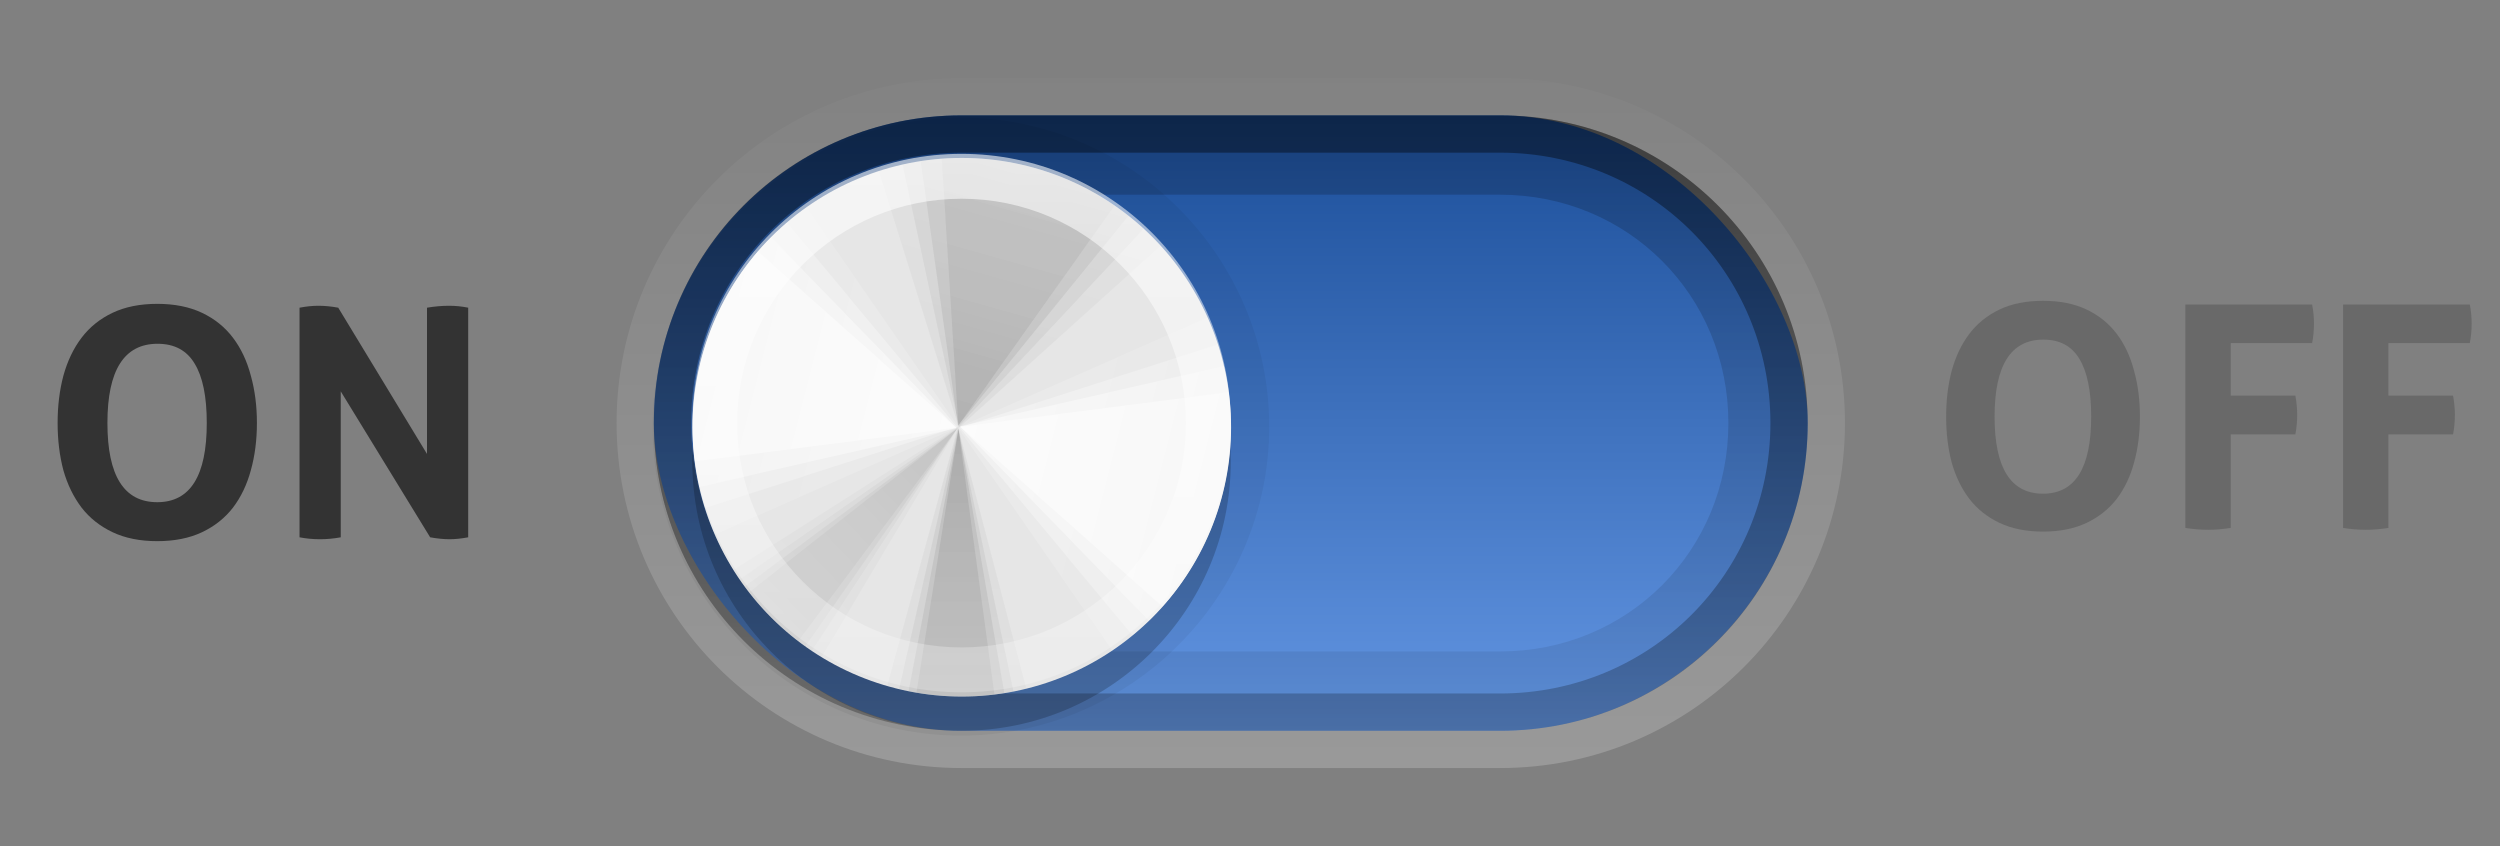 <?xml version="1.0" encoding="UTF-8" standalone="no"?>
<!-- Created with Inkscape (http://www.inkscape.org/) -->

<svg
   xmlns:dc="http://purl.org/dc/elements/1.1/"
   xmlns:cc="http://creativecommons.org/ns#"
   xmlns:rdf="http://www.w3.org/1999/02/22-rdf-syntax-ns#"
   xmlns:svg="http://www.w3.org/2000/svg"
   xmlns="http://www.w3.org/2000/svg"
   xmlns:xlink="http://www.w3.org/1999/xlink"
   xmlns:sodipodi="http://sodipodi.sourceforge.net/DTD/sodipodi-0.dtd"
   xmlns:inkscape="http://www.inkscape.org/namespaces/inkscape"
   version="1.1"
   width="65"
   height="22"
   id="svg3273"
   inkscape:version="0.48.3.1 r9886"
   sodipodi:docname="toggle-on-us.svg">
  <rect width="100%" height="100%" fill="#808080" stroke="none"/>
  <sodipodi:namedview
     pagecolor="#f2f2f2"
     bordercolor="#bc1010"
     borderopacity="1"
     objecttolerance="10"
     gridtolerance="10"
     guidetolerance="10"
     inkscape:pageopacity="1"
     inkscape:pageshadow="2"
     inkscape:window-width="1366"
     inkscape:window-height="717"
     id="namedview68"
     showgrid="true"
     showguides="true"
     inkscape:guide-bbox="true"
     inkscape:showpageshadow="false"
     showborder="true"
     inkscape:zoom="12.007031"
     inkscape:cx="24.518181"
     inkscape:cy="6.7780127"
     inkscape:window-x="0"
     inkscape:window-y="24"
     inkscape:window-maximized="1"
     inkscape:current-layer="layer1">
    <inkscape:grid
       type="xygrid"
       id="grid3045"
       empspacing="8"
       visible="true"
       enabled="true"
       snapvisiblegridlinesonly="true" />
    <sodipodi:guide
       orientation="1,0"
       position="0,5"
       id="guide4468" />
    <sodipodi:guide
       orientation="0,1"
       position="31,22"
       id="guide4470" />
    <sodipodi:guide
       orientation="0,1"
       position="31,0"
       id="guide4472" />
    <sodipodi:guide
       orientation="1,0"
       position="65,5"
       id="guide4474" />
  </sodipodi:namedview>
  <defs
     id="defs3275">
    <linearGradient
       id="linearGradient3921-5-9">
      <stop
         offset="0"
         style="stop-color:#1b4e99;stop-opacity:1;"
         id="stop3923-6-1" />
      <stop
         offset="1"
         style="stop-color:#6396e3;stop-opacity:1;"
         id="stop3925-4-6" />
    </linearGradient>
    <linearGradient
       inkscape:collect="always"
       id="linearGradient4071-3">
      <stop
         style="stop-color:#000000;stop-opacity:1;"
         offset="0"
         id="stop4073-8" />
      <stop
         style="stop-color:#000000;stop-opacity:0;"
         offset="1"
         id="stop4075-4" />
    </linearGradient>
    <linearGradient
       inkscape:collect="always"
       xlink:href="#linearGradient3921-5-9"
       id="linearGradient4336"
       x1="35"
       y1="3"
       x2="35"
       y2="19"
       gradientUnits="userSpaceOnUse"
       gradientTransform="translate(-2,0)" />
    <clipPath
       clipPathUnits="userSpaceOnUse"
       id="clipPath5926-6">
      <path
         transform="matrix(0.75,0,0,0.75,-41,121.362)"
         d="m 88,272 a 8,8 0 1 1 -16,0 8,8 0 1 1 16,0 z"
         sodipodi:ry="8"
         sodipodi:rx="8"
         sodipodi:cy="272"
         sodipodi:cx="80"
         id="path5928-7"
         style="color:#000000;fill:#ff00ff;fill-opacity:1;fill-rule:nonzero;stroke:none;stroke-width:2;marker:none;visibility:visible;display:inline;overflow:visible;enable-background:accumulate"
         sodipodi:type="arc"
         inkscape:export-filename="sclade-slider-normal.png"
         inkscape:export-xdpi="90"
         inkscape:export-ydpi="90" />
    </clipPath>
    <clipPath
       clipPathUnits="userSpaceOnUse"
       id="clipPath4783-9">
      <rect
         ry="6"
         rx="6"
         y="282.362"
         x="-156"
         height="80"
         width="84"
         id="rect4785-6"
         style="fill:#ff00ff;fill-opacity:1;fill-rule:nonzero;stroke:none" />
    </clipPath>
    <linearGradient
       inkscape:collect="always"
       xlink:href="#linearGradient4071-3-0"
       id="linearGradient4852-6"
       gradientUnits="userSpaceOnUse"
       x1="48.234"
       y1="48.047"
       x2="126.139"
       y2="66.233" />
    <linearGradient
       inkscape:collect="always"
       id="linearGradient4071-3-0">
      <stop
         style="stop-color:#000000;stop-opacity:1;"
         offset="0"
         id="stop4073-8-9" />
      <stop
         style="stop-color:#000000;stop-opacity:0;"
         offset="1"
         id="stop4075-4-0" />
    </linearGradient>
    <linearGradient
       inkscape:collect="always"
       xlink:href="#linearGradient4047-2-5"
       id="linearGradient4854-5"
       gradientUnits="userSpaceOnUse"
       x1="48.055"
       y1="48.032"
       x2="126.673"
       y2="62.839" />
    <linearGradient
       inkscape:collect="always"
       id="linearGradient4047-2-5">
      <stop
         style="stop-color:#000000;stop-opacity:1;"
         offset="0"
         id="stop4049-0-4" />
      <stop
         style="stop-color:#000000;stop-opacity:0;"
         offset="1"
         id="stop4051-5-6" />
    </linearGradient>
    <linearGradient
       inkscape:collect="always"
       xlink:href="#linearGradient4047-2-5"
       id="linearGradient4857-2"
       gradientUnits="userSpaceOnUse"
       x1="47.997"
       y1="48.029"
       x2="127.052"
       y2="60.29" />
    <linearGradient
       inkscape:collect="always"
       xlink:href="#linearGradient4047-2-5"
       id="linearGradient4859-2"
       gradientUnits="userSpaceOnUse"
       x1="47.998"
       y1="48.029"
       x2="127.416"
       y2="57.665" />
    <linearGradient
       inkscape:collect="always"
       xlink:href="#linearGradient4115-2-2"
       id="linearGradient4861-8"
       gradientUnits="userSpaceOnUse"
       x1="48.234"
       y1="48.047"
       x2="126.139"
       y2="66.233" />
    <linearGradient
       inkscape:collect="always"
       id="linearGradient4115-2-2">
      <stop
         style="stop-color:#ffffff;stop-opacity:1;"
         offset="0"
         id="stop4117-3-3" />
      <stop
         style="stop-color:#ffffff;stop-opacity:0;"
         offset="1"
         id="stop4119-6-86" />
    </linearGradient>
    <linearGradient
       inkscape:collect="always"
       xlink:href="#linearGradient4115-2-2"
       id="linearGradient4863-8"
       gradientUnits="userSpaceOnUse"
       x1="48.055"
       y1="48.032"
       x2="126.673"
       y2="62.839" />
    <linearGradient
       inkscape:collect="always"
       xlink:href="#linearGradient4115-2-2"
       id="linearGradient4865-6"
       gradientUnits="userSpaceOnUse"
       x1="47.997"
       y1="48.029"
       x2="127.052"
       y2="60.29" />
    <linearGradient
       inkscape:collect="always"
       xlink:href="#linearGradient4115-2-2"
       id="linearGradient4867-5"
       gradientUnits="userSpaceOnUse"
       x1="47.998"
       y1="48.029"
       x2="127.416"
       y2="57.665" />
    <linearGradient
       inkscape:collect="always"
       xlink:href="#linearGradient4071-3-0"
       id="linearGradient4869-2"
       gradientUnits="userSpaceOnUse"
       x1="48.234"
       y1="48.047"
       x2="126.139"
       y2="66.233" />
    <linearGradient
       inkscape:collect="always"
       xlink:href="#linearGradient4047-2-5"
       id="linearGradient4871-5"
       gradientUnits="userSpaceOnUse"
       x1="48.055"
       y1="48.032"
       x2="126.673"
       y2="62.839" />
    <linearGradient
       inkscape:collect="always"
       xlink:href="#linearGradient4047-2-5"
       id="linearGradient4873-3"
       gradientUnits="userSpaceOnUse"
       x1="47.997"
       y1="48.029"
       x2="127.052"
       y2="60.29" />
    <linearGradient
       inkscape:collect="always"
       xlink:href="#linearGradient4047-2-5"
       id="linearGradient4875-4"
       gradientUnits="userSpaceOnUse"
       x1="47.998"
       y1="48.029"
       x2="127.416"
       y2="57.665" />
    <linearGradient
       inkscape:collect="always"
       xlink:href="#linearGradient4071-3-0"
       id="linearGradient4877-2"
       gradientUnits="userSpaceOnUse"
       x1="48.234"
       y1="48.047"
       x2="126.139"
       y2="66.233" />
    <linearGradient
       inkscape:collect="always"
       xlink:href="#linearGradient4047-2-5"
       id="linearGradient4879-1"
       gradientUnits="userSpaceOnUse"
       x1="48.055"
       y1="48.032"
       x2="126.673"
       y2="62.839" />
    <linearGradient
       inkscape:collect="always"
       xlink:href="#linearGradient4047-2-5"
       id="linearGradient4881-4"
       gradientUnits="userSpaceOnUse"
       x1="47.997"
       y1="48.029"
       x2="127.052"
       y2="60.29" />
    <linearGradient
       inkscape:collect="always"
       xlink:href="#linearGradient4047-2-5"
       id="linearGradient4883-0"
       gradientUnits="userSpaceOnUse"
       x1="47.998"
       y1="48.029"
       x2="127.416"
       y2="57.665" />
    <linearGradient
       inkscape:collect="always"
       xlink:href="#linearGradient4115-2-2"
       id="linearGradient4885-5"
       gradientUnits="userSpaceOnUse"
       x1="48.234"
       y1="48.047"
       x2="126.139"
       y2="66.233" />
    <linearGradient
       inkscape:collect="always"
       xlink:href="#linearGradient4115-2-2"
       id="linearGradient4887-3"
       gradientUnits="userSpaceOnUse"
       x1="48.055"
       y1="48.032"
       x2="126.673"
       y2="62.839" />
    <linearGradient
       inkscape:collect="always"
       xlink:href="#linearGradient4115-2-2"
       id="linearGradient4889-7"
       gradientUnits="userSpaceOnUse"
       x1="47.997"
       y1="48.029"
       x2="127.052"
       y2="60.29" />
    <linearGradient
       inkscape:collect="always"
       xlink:href="#linearGradient4115-2-2"
       id="linearGradient4891-4"
       gradientUnits="userSpaceOnUse"
       x1="47.998"
       y1="48.029"
       x2="127.416"
       y2="57.665" />
    <linearGradient
       inkscape:collect="always"
       xlink:href="#linearGradient3969-6"
       id="linearGradient4893-9"
       gradientUnits="userSpaceOnUse"
       gradientTransform="matrix(0,-1,1,0,-224,480.362)"
       x1="49"
       y1="272"
       x2="73"
       y2="272" />
    <linearGradient
       id="linearGradient3969-6">
      <stop
         id="stop3971-6"
         offset="0"
         style="stop-color:#000000;stop-opacity:1;" />
      <stop
         id="stop3973-0"
         offset="1"
         style="stop-color:#000000;stop-opacity:0;" />
    </linearGradient>
    <linearGradient
       id="linearGradient3895-1">
      <stop
         style="stop-color:#ffffff;stop-opacity:1;"
         offset="0"
         id="stop3897-7" />
      <stop
         style="stop-color:#ffffff;stop-opacity:0;"
         offset="1"
         id="stop3899-3" />
    </linearGradient>
    <linearGradient
       y2="272"
       x2="73"
       y1="272"
       x1="54"
       gradientTransform="matrix(0,1.167,1.167,0,-269.333,334.362)"
       gradientUnits="userSpaceOnUse"
       id="linearGradient4164"
       xlink:href="#linearGradient3895-1"
       inkscape:collect="always" />
    <linearGradient
       inkscape:collect="always"
       id="linearGradient4115-2-6">
      <stop
         style="stop-color:#ffffff;stop-opacity:1;"
         offset="0"
         id="stop4117-3-5" />
      <stop
         style="stop-color:#ffffff;stop-opacity:0;"
         offset="1"
         id="stop4119-6-85" />
    </linearGradient>
    <linearGradient
       inkscape:collect="always"
       xlink:href="#linearGradient4071-3"
       id="linearGradient5147"
       gradientUnits="userSpaceOnUse"
       x1="35"
       y1="3"
       x2="35"
       y2="26"
       gradientTransform="translate(-2,0)" />
    <linearGradient
       inkscape:collect="always"
       xlink:href="#linearGradient4071-3"
       id="linearGradient5149"
       gradientUnits="userSpaceOnUse"
       x1="35"
       y1="3"
       x2="35"
       y2="38"
       gradientTransform="translate(-2,0)" />
    <linearGradient
       inkscape:collect="always"
       xlink:href="#linearGradient4115-2-6"
       id="linearGradient5294"
       gradientUnits="userSpaceOnUse"
       x1="35"
       y1="2"
       x2="35"
       y2="22"
       gradientTransform="matrix(1,0,0,-1,-2,22)" />
  </defs>
  <g
     inkscape:groupmode="layer"
     id="layer1"
     inkscape:label="Trough">
    <path
       style="opacity:0.2;color:#000000;fill:url(#linearGradient5294);fill-opacity:1;fill-rule:nonzero;stroke:none;stroke-width:2;marker:none;visibility:visible;display:inline;overflow:visible;enable-background:accumulate"
       d="m 25,19.969 c -4.957,0 -8.969,-4.012 -8.969,-8.969 0,-4.957 4.012,-8.969 8.969,-8.969 l 14,0 c 4.957,0 8.969,4.012 8.969,8.969 0,4.957 -4.012,8.969 -8.969,8.969 z"
       id="path4392"
       inkscape:connector-curvature="0"
       sodipodi:nodetypes="sssssss" />
    <rect
       style="color:#000000;fill:url(#linearGradient4336);fill-opacity:1;fill-rule:nonzero;stroke:none;stroke-width:2;marker:none;visibility:visible;display:inline;overflow:visible;enable-background:accumulate"
       id="rect3560"
       width="30"
       height="16"
       x="17"
       y="3"
       ry="8"
       rx="8" />
    <path
       style="opacity:0.2;color:#000000;fill:url(#linearGradient5147);fill-opacity:1;fill-rule:nonzero;stroke:none;stroke-width:2;marker:none;visibility:visible;display:inline;overflow:visible;enable-background:accumulate"
       d="m 25,3 c -4.432,0 -8,3.568 -8,8 0,4.432 3.568,8 8,8 l 14,0 c 4.432,0 8,-3.568 8,-8 0,-4.432 -3.568,-8 -8,-8 z m 0,2.062 14,0 c 3.322,0 5.938,2.615 5.938,5.938 0,3.322 -2.615,5.938 -5.938,5.938 l -14,0 c -3.322,0 -5.938,-2.615 -5.938,-5.938 0,-3.322 2.615,-5.938 5.938,-5.938 z"
       id="rect4950"
       inkscape:connector-curvature="0"
       sodipodi:nodetypes="ssssssssssssss" />
    <path
       style="opacity:0.4;color:#000000;fill:url(#linearGradient5149);fill-opacity:1;fill-rule:nonzero;stroke:none;stroke-width:2;marker:none;visibility:visible;display:inline;overflow:visible;enable-background:accumulate"
       d="m 25,3 c -4.432,0 -8,3.568 -8,8 0,4.432 3.568,8 8,8 l 14,0 c 4.432,0 8,-3.568 8,-8 0,-4.432 -3.568,-8 -8,-8 z m 0,0.969 14,0 c 3.91,0 7.031,3.121 7.031,7.031 0,3.91 -3.121,7.031 -7.031,7.031 l -14,0 c -3.91,0 -7.031,-3.121 -7.031,-7.031 0,-3.91 3.121,-7.031 7.031,-7.031 z"
       id="rect4944"
       inkscape:connector-curvature="0"
       sodipodi:nodetypes="ssssssssssssss" />
    <g
       id="g3548"
       style="fill:#333333">
      <path
         style="font-size:11px;font-style:normal;font-variant:normal;font-weight:bold;font-stretch:normal;line-height:125%;letter-spacing:0px;word-spacing:0px;fill:#333333;fill-opacity:1;stroke:none;font-family:Aller;-inkscape-font-specification:Aller Bold"
         id="path3534"
         d="M 4.089,14.07 C 3.64,14.07 3.253,13.992 2.926,13.837 2.6,13.682 2.331,13.469 2.121,13.198 1.911,12.921 1.753,12.597 1.648,12.227 1.548,11.85 1.498,11.44 1.498,10.998 1.498,10.555 1.548,10.145 1.648,9.769 1.753,9.387 1.911,9.057 2.121,8.781 2.331,8.504 2.6,8.288 2.926,8.133 3.253,7.978 3.64,7.9 4.089,7.9 c 0.448,6.1e-6 0.836,0.078 1.163,0.233 0.327,0.155 0.595,0.371 0.805,0.648 0.21,0.277 0.365,0.606 0.465,0.988 0.105,0.376 0.158,0.786 0.158,1.229 -6.1e-6,0.443 -0.053,0.853 -0.158,1.229 -0.1,0.371 -0.255,0.695 -0.465,0.972 -0.21,0.271 -0.479,0.484 -0.805,0.639 C 4.925,13.992 4.537,14.07 4.089,14.07 m 0,-1.013 c 0.858,1e-6 1.287,-0.686 1.287,-2.059 C 5.376,10.311 5.271,9.796 5.06,9.453 4.856,9.11 4.534,8.938 4.097,8.938 3.228,8.938 2.793,9.625 2.793,10.998 c -1.5e-6,1.373 0.432,2.059 1.295,2.059"
         inkscape:connector-curvature="0" />
      <path
         style="font-size:11px;font-style:normal;font-variant:normal;font-weight:bold;font-stretch:normal;line-height:125%;letter-spacing:0px;word-spacing:0px;fill:#333333;fill-opacity:1;stroke:none;font-family:Aller;-inkscape-font-specification:Aller Bold"
         id="path3536"
         d="m 7.789,8 c 0.172,-0.033 0.335,-0.05 0.49,-0.05 0.166,6.1e-6 0.338,0.017 0.515,0.05 l 2.308,3.803 0,-3.803 c 0.199,-0.033 0.39,-0.05 0.573,-0.05 0.172,6.1e-6 0.338,0.017 0.498,0.05 l 0,5.97 c -0.177,0.033 -0.338,0.05 -0.482,0.05 -0.155,0 -0.324,-0.017 -0.507,-0.05 l -2.325,-3.795 0,3.795 c -0.177,0.033 -0.357,0.05 -0.54,0.05 -0.183,0 -0.36,-0.017 -0.531,-0.05 l 0,-5.97"
         inkscape:connector-curvature="0" />
    </g>
    <g
       id="g3555"
       style="opacity:0.3;fill:#333333"
       transform="translate(2,0)">
      <path
         style="font-size:11px;font-style:normal;font-variant:normal;font-weight:bold;font-stretch:normal;line-height:125%;letter-spacing:0px;word-spacing:0px;fill:#333333;fill-opacity:1;stroke:none;font-family:Aller;-inkscape-font-specification:Aller Bold"
         id="path3542"
         d="m 51.119,13.821 c -0.436,0 -0.813,-0.075 -1.131,-0.226 -0.318,-0.151 -0.579,-0.358 -0.783,-0.622 -0.205,-0.269 -0.358,-0.584 -0.46,-0.945 -0.097,-0.366 -0.145,-0.764 -0.145,-1.195 -10e-7,-0.431 0.048,-0.829 0.145,-1.195 0.102,-0.371 0.256,-0.692 0.46,-0.961 0.205,-0.269 0.466,-0.479 0.783,-0.63 0.318,-0.151 0.694,-0.226 1.131,-0.226 0.436,5.9e-6 0.813,0.075 1.131,0.226 0.318,0.151 0.579,0.361 0.783,0.63 0.205,0.269 0.355,0.59 0.452,0.961 0.102,0.366 0.153,0.764 0.153,1.195 -6e-6,0.431 -0.051,0.829 -0.153,1.195 -0.097,0.361 -0.248,0.676 -0.452,0.945 -0.205,0.264 -0.466,0.471 -0.783,0.622 -0.318,0.151 -0.694,0.226 -1.131,0.226 m 0,-0.985 c 0.834,10e-7 1.252,-0.668 1.252,-2.003 -5e-6,-0.668 -0.102,-1.168 -0.307,-1.502 -0.199,-0.334 -0.511,-0.501 -0.937,-0.501 -0.845,4.8e-6 -1.268,0.668 -1.268,2.003 -3e-6,1.335 0.42,2.003 1.26,2.003"
         inkscape:connector-curvature="0" />
      <path
         style="font-size:11px;font-style:normal;font-variant:normal;font-weight:bold;font-stretch:normal;line-height:125%;letter-spacing:0px;word-spacing:0px;fill:#333333;fill-opacity:1;stroke:none;font-family:Aller;-inkscape-font-specification:Aller Bold"
         id="path3544"
         d="m 54.82,7.918 3.295,0 c 0.032,0.162 0.048,0.326 0.048,0.493 -4e-6,0.178 -0.016,0.347 -0.048,0.509 l -2.116,0 0,1.365 1.68,0 c 0.032,0.172 0.048,0.339 0.048,0.501 -4e-6,0.172 -0.016,0.342 -0.048,0.509 l -1.68,0 0,2.431 c -0.205,0.032 -0.398,0.048 -0.581,0.048 -0.199,0 -0.398,-0.016 -0.598,-0.048 l 0,-5.806"
         inkscape:connector-curvature="0" />
      <path
         style="font-size:11px;font-style:normal;font-variant:normal;font-weight:bold;font-stretch:normal;line-height:125%;letter-spacing:0px;word-spacing:0px;fill:#333333;fill-opacity:1;stroke:none;font-family:Aller;-inkscape-font-specification:Aller Bold"
         id="path3546"
         d="m 58.92,7.918 3.295,0 c 0.032,0.162 0.048,0.326 0.048,0.493 -5e-6,0.178 -0.016,0.347 -0.048,0.509 l -2.116,0 0,1.365 1.68,0 c 0.032,0.172 0.048,0.339 0.048,0.501 -4e-6,0.172 -0.016,0.342 -0.048,0.509 l -1.68,0 0,2.431 c -0.205,0.032 -0.398,0.048 -0.581,0.048 -0.199,0 -0.398,-0.016 -0.598,-0.048 l 0,-5.806"
         inkscape:connector-curvature="0" />
    </g>
    <g
       transform="translate(-23,-393.362)"
       id="g4941"
       inkscape:export-filename="radio-unselected.png"
       inkscape:export-xdpi="90"
       inkscape:export-ydpi="90">
      <path
         inkscape:export-ydpi="90"
         inkscape:export-xdpi="90"
         inkscape:export-filename="scale-slider-normal.png"
         transform="matrix(0.855,0,0,0.857,-20.416,171.349)"
         d="m 80,262.625 c -5.156,0 -9.375,4.219 -9.375,9.375 0,5.156 4.219,9.375 9.375,9.375 5.156,0 9.375,-4.219 9.375,-9.375 0,-5.156 -4.219,-9.375 -9.375,-9.375 z"
         id="path4712"
         style="opacity:0.05;color:#000000;fill:#000000;fill-opacity:1;fill-rule:nonzero;stroke:none;stroke-width:2;marker:none;visibility:visible;display:inline;overflow:visible;enable-background:accumulate"
         inkscape:original="M 80 264 C 75.581722 264 72 267.58172 72 272 C 72 276.41828 75.581722 280 80 280 C 84.418278 280 88 276.41828 88 272 C 88 267.58172 84.418278 264 80 264 z "
         inkscape:radius="1.3655443"
         sodipodi:type="inkscape:offset" />
      <path
         inkscape:export-ydpi="90"
         inkscape:export-xdpi="90"
         inkscape:export-filename="scale-slider-normal.png"
         transform="matrix(0.875,0,0,0.875,-23,167.362)"
         d="m 88,272 c 0,4.418 -3.582,8 -8,8 -4.418,0 -8,-3.582 -8,-8 0,-4.418 3.582,-8 8,-8 4.418,0 8,3.582 8,8 z"
         sodipodi:ry="8"
         sodipodi:rx="8"
         sodipodi:cy="272"
         sodipodi:cx="80"
         id="path4714"
         style="opacity:0.5;color:#000000;fill:none;stroke:none;stroke-width:2;marker:none;visibility:visible;display:inline;overflow:visible;enable-background:accumulate"
         sodipodi:type="arc" />
      <path
         inkscape:export-ydpi="90"
         inkscape:export-xdpi="90"
         inkscape:export-filename="scale-slider-normal.png"
         sodipodi:type="arc"
         style="opacity:0.2;color:#000000;fill:#000000;fill-opacity:1;fill-rule:nonzero;stroke:none;stroke-width:2;marker:none;visibility:visible;display:inline;overflow:visible;enable-background:accumulate"
         id="path4716"
         sodipodi:cx="80"
         sodipodi:cy="272"
         sodipodi:rx="8"
         sodipodi:ry="8"
         d="m 88,272 c 0,4.418 -3.582,8 -8,8 -4.418,0 -8,-3.582 -8,-8 0,-4.418 3.582,-8 8,-8 4.418,0 8,3.582 8,8 z"
         transform="matrix(0.875,0,0,0.875,-22,167.362)" />
      <g
         inkscape:export-ydpi="90"
         inkscape:export-xdpi="90"
         inkscape:export-filename="scale-slider-normal.png"
         clip-path="url(#clipPath5926-6)"
         transform="matrix(1.167,0,0,1.167,25.833,24.773)"
         id="g4718">
        <rect
           ry="1"
           rx="1"
           y="318.362"
           x="12"
           height="14"
           width="14"
           id="rect4720"
           style="fill:#e6e6e6;fill-opacity:1;fill-rule:nonzero;stroke:none" />
        <g
           transform="matrix(0.167,0,0,0.175,38,268.949)"
           clip-path="url(#clipPath4783-9)"
           id="g4722">
          <g
             id="g4724"
             inkscape:transform-center-x="0.33129085"
             inkscape:transform-center-y="30.567075"
             transform="matrix(0.141,0.993,-1.165,0.12,-65.063,269.167)"
             style="opacity:0.9">
            <path
               transform="matrix(0.994,-0.108,0.108,0.994,-5.158,5.492)"
               inkscape:transform-center-y="3.2334227"
               inkscape:transform-center-x="-30.208857"
               sodipodi:type="arc"
               style="opacity:0.05;color:#000000;fill:url(#linearGradient4852-6);fill-opacity:1;fill-rule:nonzero;stroke:none;stroke-width:2;marker:none;visibility:visible;display:inline;overflow:visible;enable-background:accumulate"
               id="path4726"
               sodipodi:cx="48"
               sodipodi:cy="48"
               sodipodi:rx="60.895905"
               sodipodi:ry="60.895905"
               d="m 108.896,48 c 0,9.542 -2.242,18.95 -6.546,27.467 L 48,48 z"
               sodipodi:start="0"
               sodipodi:end="0.46793338" />
            <path
               sodipodi:end="0.38497975"
               sodipodi:start="0"
               d="m 108.896,48 c 0,7.839 -1.513,15.604 -4.457,22.869 L 48,48 z"
               sodipodi:ry="60.895905"
               sodipodi:rx="60.895905"
               sodipodi:cy="48"
               sodipodi:cx="48"
               id="path4728"
               style="opacity:0.07;color:#000000;fill:url(#linearGradient4854-5);fill-opacity:1;fill-rule:nonzero;stroke:none;stroke-width:2;marker:none;visibility:visible;display:inline;overflow:visible;enable-background:accumulate"
               sodipodi:type="arc"
               inkscape:transform-center-x="-30.389206"
               inkscape:transform-center-y="5.7561286"
               transform="matrix(0.998,-0.065,0.065,0.998,-3.094,3.242)" />
            <path
               transform="matrix(0.999,-0.033,0.033,0.999,-1.563,1.616)"
               inkscape:transform-center-y="7.6655702"
               inkscape:transform-center-x="-30.447953"
               sodipodi:type="arc"
               style="opacity:0.1;color:#000000;fill:url(#linearGradient4857-2);fill-opacity:1;fill-rule:nonzero;stroke:none;stroke-width:2;marker:none;visibility:visible;display:inline;overflow:visible;enable-background:accumulate"
               id="path4730"
               sodipodi:cx="48"
               sodipodi:cy="48"
               sodipodi:rx="60.895905"
               sodipodi:ry="60.895905"
               d="m 108.896,48 c 0,6.55 -1.057,13.058 -3.13,19.272 L 48,48 z"
               sodipodi:start="0"
               sodipodi:end="0.32200852" />
            <path
               sodipodi:end="0.26179939"
               sodipodi:start="0"
               d="m 108.896,48 c 0,5.322 -0.698,10.621 -2.075,15.761 L 48,48 z"
               sodipodi:ry="60.895905"
               sodipodi:rx="60.895905"
               sodipodi:cy="48"
               sodipodi:cx="48"
               id="path4732"
               style="opacity:0.1;color:#000000;fill:url(#linearGradient4859-2);fill-opacity:1;fill-rule:nonzero;stroke:none;stroke-width:2;marker:none;visibility:visible;display:inline;overflow:visible;enable-background:accumulate"
               sodipodi:type="arc" />
          </g>
          <g
             style="opacity:0.9;fill:#ffffff"
             id="g4734"
             inkscape:transform-center-x="-34.606346"
             inkscape:transform-center-y="16.240454"
             transform="matrix(1.063,-0.131,-0.74,3.227,-129.475,173.694)">
            <path
               transform="matrix(0.994,-0.108,0.108,0.994,-5.158,5.492)"
               inkscape:transform-center-y="3.2334227"
               inkscape:transform-center-x="-30.208857"
               sodipodi:type="arc"
               style="opacity:0.2;color:#000000;fill:url(#linearGradient4861-8);fill-opacity:1;fill-rule:nonzero;stroke:none;stroke-width:2;marker:none;visibility:visible;display:inline;overflow:visible;enable-background:accumulate"
               id="path4736"
               sodipodi:cx="48"
               sodipodi:cy="48"
               sodipodi:rx="60.895905"
               sodipodi:ry="60.895905"
               d="m 108.896,48 c 0,9.542 -2.242,18.95 -6.546,27.467 L 48,48 z"
               sodipodi:start="0"
               sodipodi:end="0.46793338" />
            <path
               sodipodi:end="0.38497975"
               sodipodi:start="0"
               d="m 108.896,48 c 0,7.839 -1.513,15.604 -4.457,22.869 L 48,48 z"
               sodipodi:ry="60.895905"
               sodipodi:rx="60.895905"
               sodipodi:cy="48"
               sodipodi:cx="48"
               id="path4738"
               style="opacity:0.4;color:#000000;fill:url(#linearGradient4863-8);fill-opacity:1;fill-rule:nonzero;stroke:none;stroke-width:2;marker:none;visibility:visible;display:inline;overflow:visible;enable-background:accumulate"
               sodipodi:type="arc"
               inkscape:transform-center-x="-30.389206"
               inkscape:transform-center-y="5.7561286"
               transform="matrix(0.998,-0.065,0.065,0.998,-3.094,3.242)" />
            <path
               transform="matrix(0.999,-0.033,0.033,0.999,-1.563,1.616)"
               inkscape:transform-center-y="7.6655702"
               inkscape:transform-center-x="-30.447953"
               sodipodi:type="arc"
               style="opacity:0.6;color:#000000;fill:url(#linearGradient4865-6);fill-opacity:1;fill-rule:nonzero;stroke:none;stroke-width:2;marker:none;visibility:visible;display:inline;overflow:visible;enable-background:accumulate"
               id="path4740"
               sodipodi:cx="48"
               sodipodi:cy="48"
               sodipodi:rx="60.895905"
               sodipodi:ry="60.895905"
               d="m 108.896,48 c 0,6.55 -1.057,13.058 -3.13,19.272 L 48,48 z"
               sodipodi:start="0"
               sodipodi:end="0.32200852" />
            <path
               sodipodi:end="0.26179939"
               sodipodi:start="0"
               d="m 108.896,48 c 0,5.322 -0.698,10.621 -2.075,15.761 L 48,48 z"
               sodipodi:ry="60.895905"
               sodipodi:rx="60.895905"
               sodipodi:cy="48"
               sodipodi:cx="48"
               id="path4742"
               style="opacity:0.8;color:#000000;fill:url(#linearGradient4867-5);fill-opacity:1;fill-rule:nonzero;stroke:none;stroke-width:2;marker:none;visibility:visible;display:inline;overflow:visible;enable-background:accumulate"
               sodipodi:type="arc" />
          </g>
          <g
             style="opacity:0.5"
             transform="matrix(-0.617,0.787,-0.787,-0.617,-46.999,314.374)"
             inkscape:transform-center-y="25.855951"
             inkscape:transform-center-x="26.014377"
             id="g4744">
            <path
               sodipodi:end="0.46793338"
               sodipodi:start="0"
               d="m 108.896,48 c 0,9.542 -2.242,18.95 -6.546,27.467 L 48,48 z"
               sodipodi:ry="60.895905"
               sodipodi:rx="60.895905"
               sodipodi:cy="48"
               sodipodi:cx="48"
               id="path4746"
               style="opacity:0.05;color:#000000;fill:url(#linearGradient4869-2);fill-opacity:1;fill-rule:nonzero;stroke:none;stroke-width:2;marker:none;visibility:visible;display:inline;overflow:visible;enable-background:accumulate"
               sodipodi:type="arc"
               inkscape:transform-center-x="-30.208857"
               inkscape:transform-center-y="3.2334227"
               transform="matrix(0.994,-0.108,0.108,0.994,-5.158,5.492)" />
            <path
               transform="matrix(0.998,-0.065,0.065,0.998,-3.094,3.242)"
               inkscape:transform-center-y="5.7561286"
               inkscape:transform-center-x="-30.389206"
               sodipodi:type="arc"
               style="opacity:0.07;color:#000000;fill:url(#linearGradient4871-5);fill-opacity:1;fill-rule:nonzero;stroke:none;stroke-width:2;marker:none;visibility:visible;display:inline;overflow:visible;enable-background:accumulate"
               id="path4748"
               sodipodi:cx="48"
               sodipodi:cy="48"
               sodipodi:rx="60.895905"
               sodipodi:ry="60.895905"
               d="m 108.896,48 c 0,7.839 -1.513,15.604 -4.457,22.869 L 48,48 z"
               sodipodi:start="0"
               sodipodi:end="0.38497975" />
            <path
               sodipodi:end="0.32200852"
               sodipodi:start="0"
               d="m 108.896,48 c 0,6.55 -1.057,13.058 -3.13,19.272 L 48,48 z"
               sodipodi:ry="60.895905"
               sodipodi:rx="60.895905"
               sodipodi:cy="48"
               sodipodi:cx="48"
               id="path4750"
               style="opacity:0.1;color:#000000;fill:url(#linearGradient4873-3);fill-opacity:1;fill-rule:nonzero;stroke:none;stroke-width:2;marker:none;visibility:visible;display:inline;overflow:visible;enable-background:accumulate"
               sodipodi:type="arc"
               inkscape:transform-center-x="-30.447953"
               inkscape:transform-center-y="7.6655702"
               transform="matrix(0.999,-0.033,0.033,0.999,-1.563,1.616)" />
            <path
               sodipodi:type="arc"
               style="opacity:0.1;color:#000000;fill:url(#linearGradient4875-4);fill-opacity:1;fill-rule:nonzero;stroke:none;stroke-width:2;marker:none;visibility:visible;display:inline;overflow:visible;enable-background:accumulate"
               id="path4752"
               sodipodi:cx="48"
               sodipodi:cy="48"
               sodipodi:rx="60.895905"
               sodipodi:ry="60.895905"
               d="m 108.896,48 c 0,5.322 -0.698,10.621 -2.075,15.761 L 48,48 z"
               sodipodi:start="0"
               sodipodi:end="0.26179939" />
          </g>
          <g
             style="opacity:0.8"
             transform="matrix(-0.068,-1.046,2.711,0.602,-241.095,343.442)"
             inkscape:transform-center-y="-33.641891"
             inkscape:transform-center-x="-16.093513"
             id="g4754">
            <path
               sodipodi:end="0.46793338"
               sodipodi:start="0"
               d="m 108.896,48 c 0,9.542 -2.242,18.95 -6.546,27.467 L 48,48 z"
               sodipodi:ry="60.895905"
               sodipodi:rx="60.895905"
               sodipodi:cy="48"
               sodipodi:cx="48"
               id="path4756"
               style="opacity:0.05;color:#000000;fill:url(#linearGradient4877-2);fill-opacity:1;fill-rule:nonzero;stroke:none;stroke-width:2;marker:none;visibility:visible;display:inline;overflow:visible;enable-background:accumulate"
               sodipodi:type="arc"
               inkscape:transform-center-x="-30.208857"
               inkscape:transform-center-y="3.2334227"
               transform="matrix(0.994,-0.108,0.108,0.994,-5.158,5.492)" />
            <path
               transform="matrix(0.998,-0.065,0.065,0.998,-3.094,3.242)"
               inkscape:transform-center-y="5.7561286"
               inkscape:transform-center-x="-30.389206"
               sodipodi:type="arc"
               style="opacity:0.07;color:#000000;fill:url(#linearGradient4879-1);fill-opacity:1;fill-rule:nonzero;stroke:none;stroke-width:2;marker:none;visibility:visible;display:inline;overflow:visible;enable-background:accumulate"
               id="path4758"
               sodipodi:cx="48"
               sodipodi:cy="48"
               sodipodi:rx="60.895905"
               sodipodi:ry="60.895905"
               d="m 108.896,48 c 0,7.839 -1.513,15.604 -4.457,22.869 L 48,48 z"
               sodipodi:start="0"
               sodipodi:end="0.38497975" />
            <path
               sodipodi:end="0.32200852"
               sodipodi:start="0"
               d="m 108.896,48 c 0,6.55 -1.057,13.058 -3.13,19.272 L 48,48 z"
               sodipodi:ry="60.895905"
               sodipodi:rx="60.895905"
               sodipodi:cy="48"
               sodipodi:cx="48"
               id="path4760"
               style="opacity:0.1;color:#000000;fill:url(#linearGradient4881-4);fill-opacity:1;fill-rule:nonzero;stroke:none;stroke-width:2;marker:none;visibility:visible;display:inline;overflow:visible;enable-background:accumulate"
               sodipodi:type="arc"
               inkscape:transform-center-x="-30.447953"
               inkscape:transform-center-y="7.6655702"
               transform="matrix(0.999,-0.033,0.033,0.999,-1.563,1.616)" />
            <path
               sodipodi:type="arc"
               style="opacity:0.1;color:#000000;fill:url(#linearGradient4883-0);fill-opacity:1;fill-rule:nonzero;stroke:none;stroke-width:2;marker:none;visibility:visible;display:inline;overflow:visible;enable-background:accumulate"
               id="path4762"
               sodipodi:cx="48"
               sodipodi:cy="48"
               sodipodi:rx="60.895905"
               sodipodi:ry="60.895905"
               d="m 108.896,48 c 0,5.322 -0.698,10.621 -2.075,15.761 L 48,48 z"
               sodipodi:start="0"
               sodipodi:end="0.26179939" />
          </g>
          <g
             transform="matrix(-1.063,0.131,0.74,-3.227,-99.003,471.03)"
             inkscape:transform-center-y="-16.240455"
             inkscape:transform-center-x="34.606347"
             id="g4764"
             style="opacity:0.9;fill:#ffffff">
            <path
               sodipodi:end="0.46793338"
               sodipodi:start="0"
               d="m 108.896,48 c 0,9.542 -2.242,18.95 -6.546,27.467 L 48,48 z"
               sodipodi:ry="60.895905"
               sodipodi:rx="60.895905"
               sodipodi:cy="48"
               sodipodi:cx="48"
               id="path4766"
               style="opacity:0.2;color:#000000;fill:url(#linearGradient4885-5);fill-opacity:1;fill-rule:nonzero;stroke:none;stroke-width:2;marker:none;visibility:visible;display:inline;overflow:visible;enable-background:accumulate"
               sodipodi:type="arc"
               inkscape:transform-center-x="-30.208857"
               inkscape:transform-center-y="3.2334227"
               transform="matrix(0.994,-0.108,0.108,0.994,-5.158,5.492)" />
            <path
               transform="matrix(0.998,-0.065,0.065,0.998,-3.094,3.242)"
               inkscape:transform-center-y="5.7561286"
               inkscape:transform-center-x="-30.389206"
               sodipodi:type="arc"
               style="opacity:0.4;color:#000000;fill:url(#linearGradient4887-3);fill-opacity:1;fill-rule:nonzero;stroke:none;stroke-width:2;marker:none;visibility:visible;display:inline;overflow:visible;enable-background:accumulate"
               id="path4768"
               sodipodi:cx="48"
               sodipodi:cy="48"
               sodipodi:rx="60.895905"
               sodipodi:ry="60.895905"
               d="m 108.896,48 c 0,7.839 -1.513,15.604 -4.457,22.869 L 48,48 z"
               sodipodi:start="0"
               sodipodi:end="0.38497975" />
            <path
               sodipodi:end="0.32200852"
               sodipodi:start="0"
               d="m 108.896,48 c 0,6.55 -1.057,13.058 -3.13,19.272 L 48,48 z"
               sodipodi:ry="60.895905"
               sodipodi:rx="60.895905"
               sodipodi:cy="48"
               sodipodi:cx="48"
               id="path4770"
               style="opacity:0.6;color:#000000;fill:url(#linearGradient4889-7);fill-opacity:1;fill-rule:nonzero;stroke:none;stroke-width:2;marker:none;visibility:visible;display:inline;overflow:visible;enable-background:accumulate"
               sodipodi:type="arc"
               inkscape:transform-center-x="-30.447953"
               inkscape:transform-center-y="7.6655702"
               transform="matrix(0.999,-0.033,0.033,0.999,-1.563,1.616)" />
            <path
               sodipodi:type="arc"
               style="opacity:0.8;color:#000000;fill:url(#linearGradient4891-4);fill-opacity:1;fill-rule:nonzero;stroke:none;stroke-width:2;marker:none;visibility:visible;display:inline;overflow:visible;enable-background:accumulate"
               id="path4772"
               sodipodi:cx="48"
               sodipodi:cy="48"
               sodipodi:rx="60.895905"
               sodipodi:ry="60.895905"
               d="m 108.896,48 c 0,5.322 -0.698,10.621 -2.075,15.761 L 48,48 z"
               sodipodi:start="0"
               sodipodi:end="0.26179939" />
          </g>
        </g>
      </g>
      <path
         style="opacity:0.1;color:#000000;fill:url(#linearGradient4893-9);fill-opacity:1;fill-rule:nonzero;stroke:none;stroke-width:2;marker:none;visibility:visible;display:inline;overflow:visible;enable-background:accumulate"
         d="m 41,424.362 c 0,3.866 3.134,7 7,7 3.866,0 7,-3.134 7,-7 0,-3.866 -3.134,-7 -7,-7 -3.866,0 -7,3.134 -7,7 z m 1,0 c 0,-3.314 2.686,-6 6,-6 3.314,0 6,2.686 6,6 0,3.314 -2.686,6 -6,6 -3.314,0 -6,-2.686 -6,-6 z"
         id="path4774"
         inkscape:connector-curvature="0"
         inkscape:export-filename="scale-slider-normal.png"
         inkscape:export-xdpi="90"
         inkscape:export-ydpi="90" />
      <path
         inkscape:export-ydpi="90"
         inkscape:export-xdpi="90"
         inkscape:export-filename="scale-slider-normal.png"
         transform="matrix(0.875,0,0,0.875,-22,166.362)"
         d="m 88,272 c 0,4.418 -3.582,8 -8,8 -4.418,0 -8,-3.582 -8,-8 0,-4.418 3.582,-8 8,-8 4.418,0 8,3.582 8,8 z"
         sodipodi:ry="8"
         sodipodi:rx="8"
         sodipodi:cy="272"
         sodipodi:cx="80"
         id="path4776"
         style="opacity:0.5;color:#000000;fill:none;stroke:none;stroke-width:2;marker:none;visibility:visible;display:inline;overflow:visible;enable-background:accumulate"
         sodipodi:type="arc" />
      <path
         inkscape:export-ydpi="90"
         inkscape:export-xdpi="90"
         inkscape:export-filename="scale-slider-normal.png"
         inkscape:connector-curvature="0"
         id="path4778"
         d="m 41,404.362 c 0,-3.866 3.134,-7 7,-7 3.866,0 7,3.134 7,7 0,3.866 -3.134,7 -7,7 -3.866,0 -7,-3.134 -7,-7 z m 1.167,0 c 0,3.222 2.612,5.833 5.833,5.833 3.222,0 5.833,-2.612 5.833,-5.833 0,-3.222 -2.612,-5.833 -5.833,-5.833 -3.222,0 -5.833,2.612 -5.833,5.833 z"
         style="opacity:0.6;color:#000000;fill:url(#linearGradient4164);fill-opacity:1;fill-rule:nonzero;stroke:none;stroke-width:2;marker:none;visibility:visible;display:inline;overflow:visible;enable-background:accumulate" />
    </g>
    <path
       style="opacity:0.3;color:#000000;fill:#000000;fill-opacity:1;fill-rule:nonzero;stroke:none;stroke-width:2;marker:none;visibility:visible;display:inline;overflow:visible;enable-background:accumulate"
       d="m 27,-17 c -4.432,0 -8,3.568 -8,8 0,0.171 0.021,0.332 0.031,0.5 C 19.292,-12.694 22.739,-16 27,-16 l 10,0 c 4.261,0 7.708,3.306 7.969,7.5 C 44.979,-8.668 45,-8.829 45,-9 c 0,-4.432 -3.568,-8 -8,-8 l -10,0 z"
       id="rect4935"
       inkscape:connector-curvature="0" />
  </g>
</svg>
